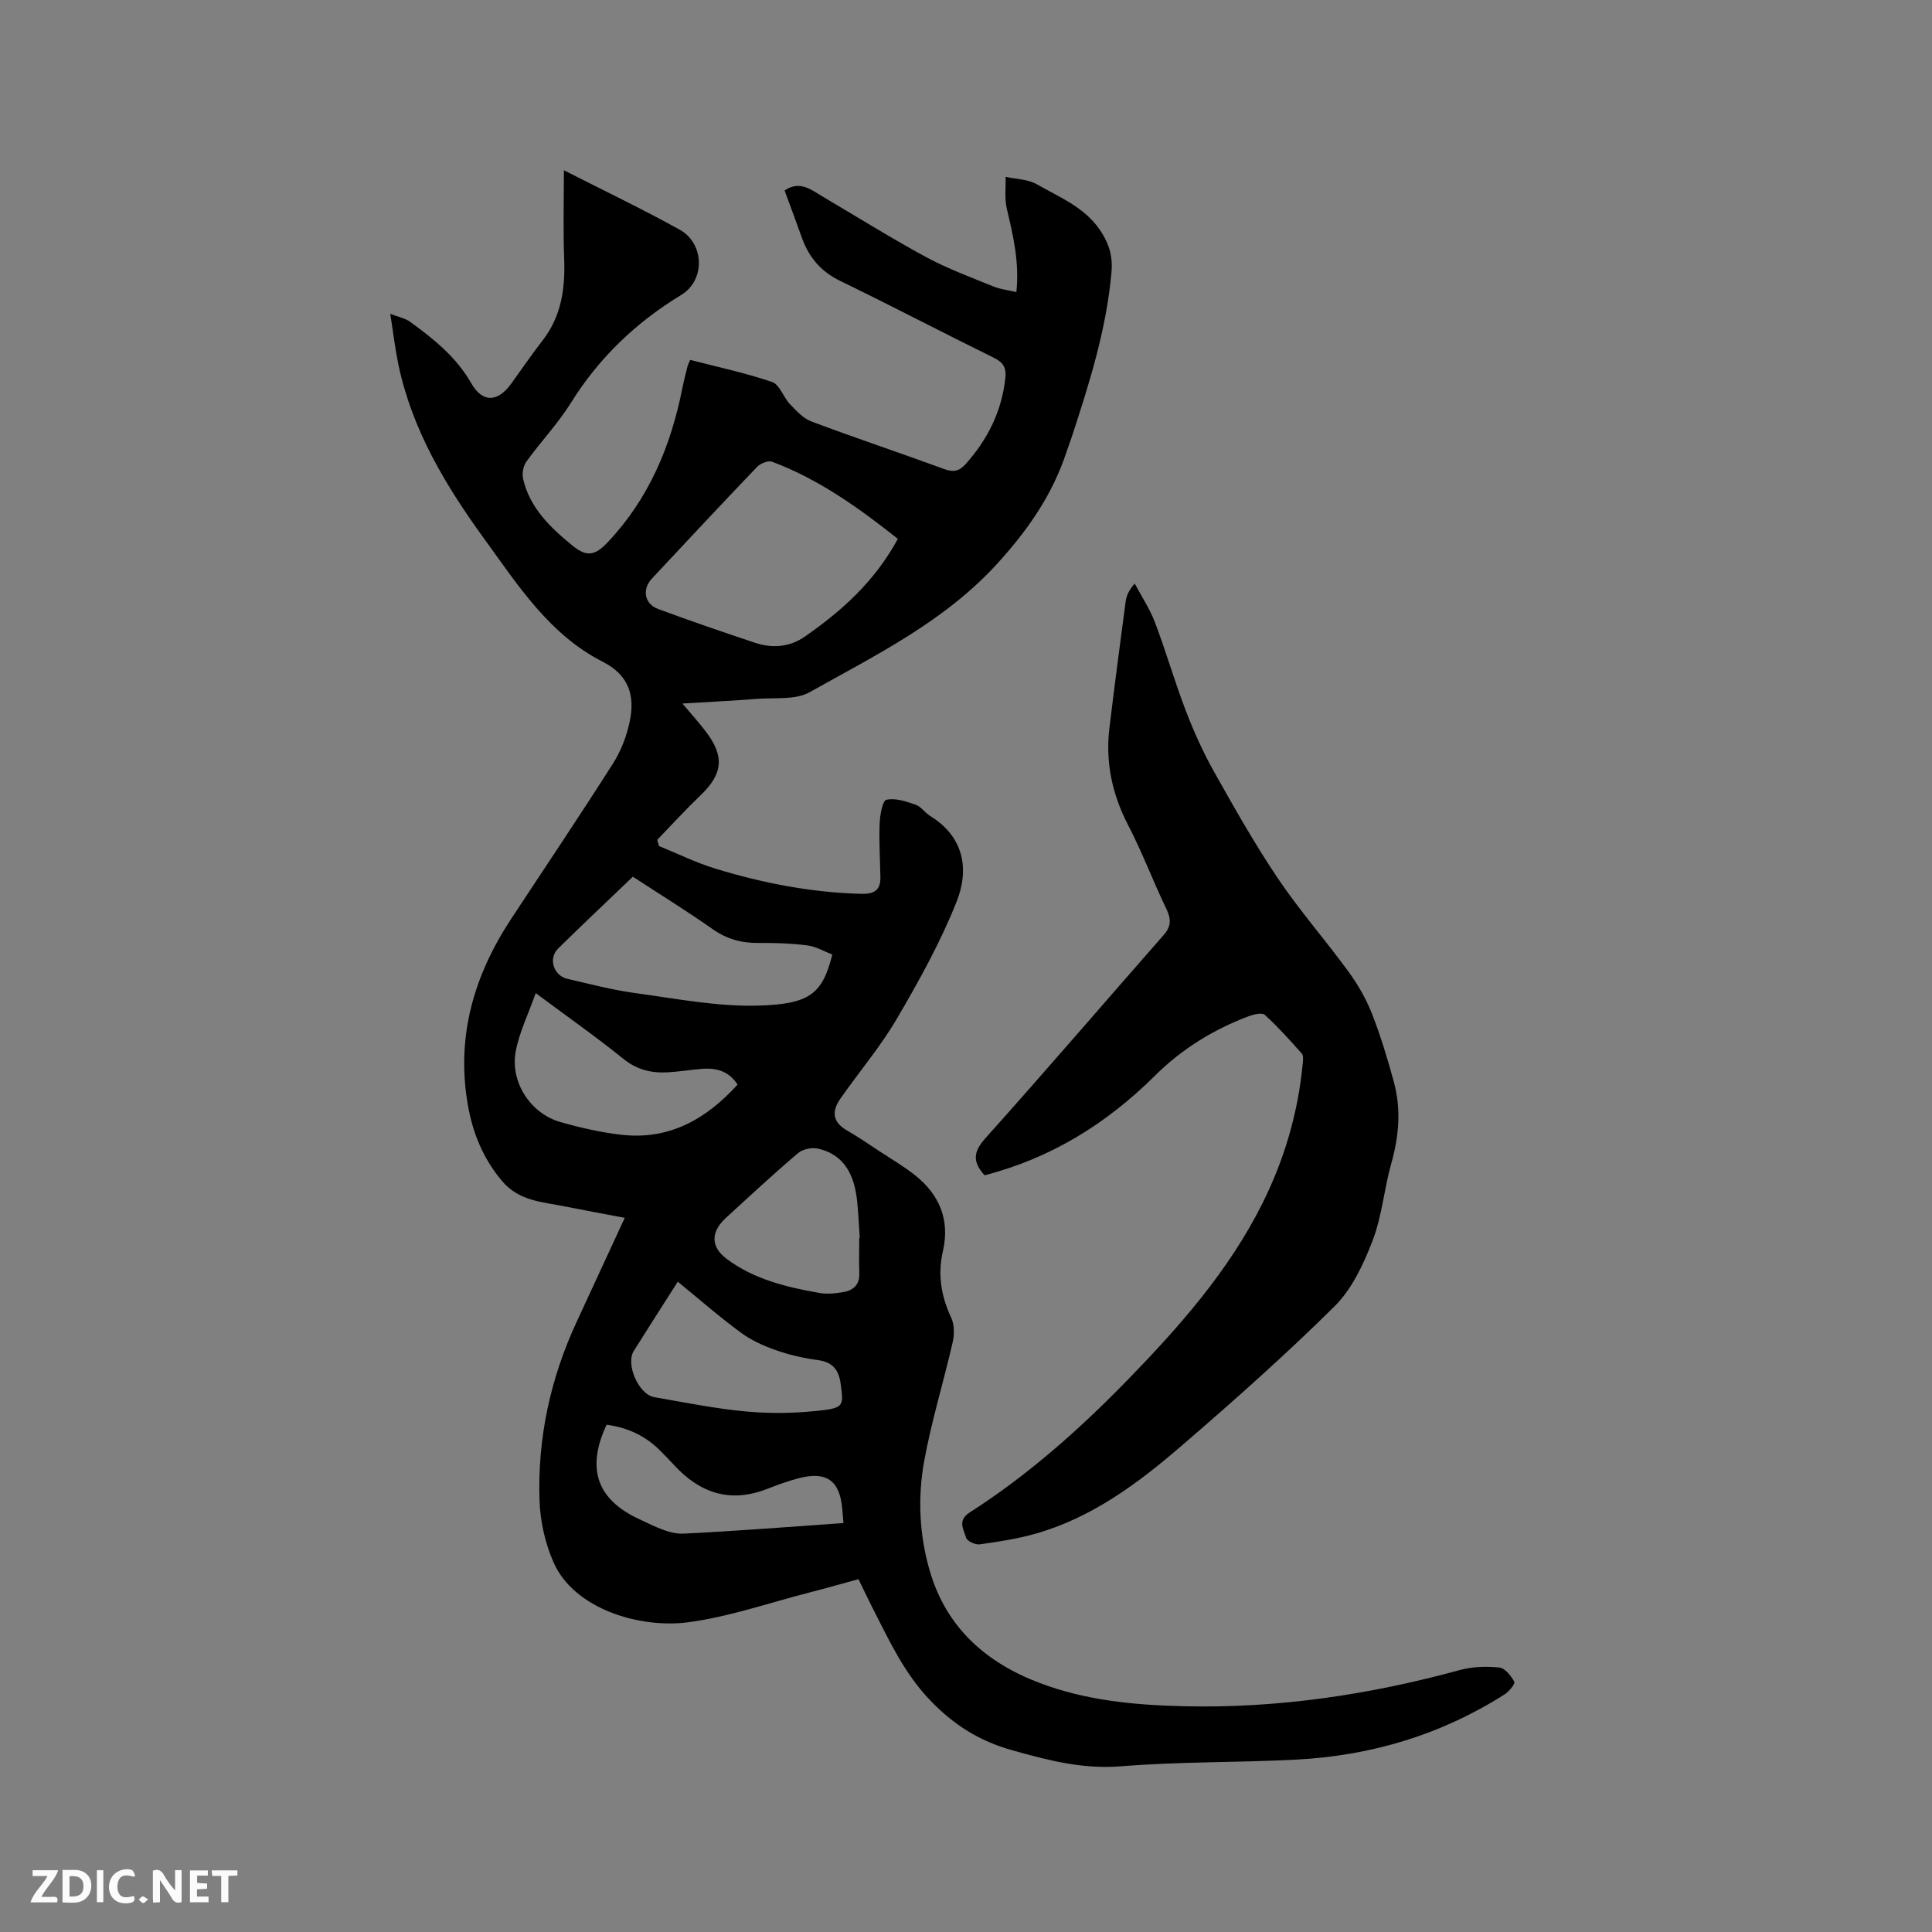 <svg enable-background="new 0 0 400 400" viewBox="0 0 400 400" xmlns="http://www.w3.org/2000/svg"><rect x="0" y="0" width="400" height="400" fill="#808080" stroke="none"/><path d="m116.75 35.25c8.19 4.17 16.2 8 23.95 12.29 5.17 2.86 5.35 10.48.36 13.51-9.41 5.71-17.05 13.03-22.89 22.4-2.68 4.29-6.24 8.03-9.21 12.15-.65.9-.91 2.48-.65 3.58 1.4 6.01 5.65 10.05 10.19 13.76 2.97 2.43 4.68 2.12 7.31-.66 8.5-8.99 13.08-19.88 15.45-31.85.31-1.56.72-3.09 1.1-4.64.07-.3.24-.57.54-1.28 5.65 1.47 11.42 2.69 16.97 4.58 1.55.53 2.31 3.14 3.67 4.57 1.32 1.38 2.76 2.97 4.47 3.61 9.12 3.42 18.36 6.5 27.5 9.85 1.9.7 3.09.44 4.41-1.03 4.58-5.13 7.5-10.96 8.23-17.87.22-2.11-.44-3.19-2.39-4.15-10.64-5.23-21.15-10.74-31.82-15.92-4.02-1.95-6.5-4.92-7.94-8.99-1.13-3.19-2.33-6.36-3.56-9.72 3.18-2.21 5.65-.06 8.2 1.45 7.02 4.13 13.93 8.46 21.08 12.33 4.45 2.4 9.25 4.17 13.95 6.09 1.43.59 3.03.75 4.76 1.16.65-6.16-.66-11.69-1.98-17.26-.5-2.1-.19-4.4-.25-6.6 2.18.49 4.65.49 6.5 1.56 4.88 2.81 10.28 4.87 13.5 10.17 1.62 2.66 2.19 5.09 1.92 8.04-1.05 11.82-4.59 23.02-8.26 34.19-.33 1.01-.72 1.99-1.05 3-2.89 8.78-7.86 15.98-14.16 22.93-11.01 12.16-25.26 19.08-39.04 26.82-2.96 1.66-7.22 1.08-10.89 1.37-4.94.39-9.9.63-15.43.97 1.8 2.15 3.39 3.9 4.82 5.77 3.96 5.17 3.56 8.8-1.1 13.26-3.08 2.95-5.96 6.11-8.93 9.18.11.43.23.85.34 1.28 3.87 1.58 7.65 3.45 11.63 4.67 9.85 3.02 19.92 4.97 30.27 5.24 2.63.07 4.01-.72 3.96-3.45-.07-3.69-.31-7.39-.16-11.07.07-1.75.57-4.76 1.4-4.95 1.86-.43 4.1.35 6.06 1.02 1.13.39 1.92 1.66 2.99 2.32 7.04 4.33 8.14 11.06 5.48 17.76-3.33 8.39-7.78 16.39-12.35 24.2-3.41 5.82-7.84 11.04-11.72 16.59-1.77 2.53-1.68 4.8 1.33 6.53 2.29 1.32 4.47 2.83 6.68 4.28 2.47 1.62 5.04 3.13 7.36 4.95 5.12 4.01 7.35 9.3 5.88 15.73-1.12 4.89-.4 9.34 1.7 13.83.68 1.45.68 3.49.31 5.11-1.89 8.25-4.41 16.37-5.91 24.67-1.36 7.54-.99 15.28 1.18 22.7 3.42 11.67 11.58 18.92 22.69 23.14 9.65 3.67 19.74 4.6 29.96 4.84 19.44.45 38.42-2.39 57.14-7.51 2.58-.7 5.45-.78 8.12-.51 1.17.12 2.43 1.72 3.1 2.95.22.41-1.09 2.04-2.02 2.62-13.17 8.38-27.67 12.7-43.18 13.5-12.06.63-24.17.4-36.19 1.38-7.97.65-15.18-1.24-22.64-3.34-6.74-1.9-12.02-5.22-16.9-10.31-5.39-5.62-8.45-12.32-11.86-18.98-.96-1.88-1.86-3.79-2.99-6.11-3.46.94-6.87 1.92-10.31 2.8-8.29 2.13-16.5 5-24.93 6.12-10.01 1.33-23.64-2.72-27.9-12.41-1.74-3.96-2.76-8.51-2.9-12.84-.43-12.89 2.26-25.26 7.71-36.99 3.25-7 6.48-14.01 9.94-21.49-4.32-.82-8.42-1.56-12.51-2.38-4.61-.92-9.43-1.12-12.88-5.22-3.96-4.7-6.13-10.04-7.14-16.02-2.38-14.05 1.34-26.62 9.01-38.28 7.05-10.71 14.21-21.35 21.09-32.17 1.66-2.61 2.84-5.7 3.47-8.74 1.08-5.26-.13-9.54-5.62-12.33-10.99-5.59-17.51-15.79-24.46-25.37-8.01-11.03-15.01-22.63-17.84-36.22-.66-3.19-1.04-6.44-1.67-10.44 1.77.69 3.11.93 4.11 1.66 4.89 3.55 9.55 7.28 12.66 12.72 2.32 4.06 5.45 3.95 8.22.15 2.18-3 4.26-6.08 6.54-9 3.87-4.99 4.7-10.67 4.48-16.78-.24-6.12-.06-12.24-.06-18.47zm69.14 76.31c-8.19-6.49-16.41-12.35-26.02-15.96-.82-.31-2.44.34-3.13 1.07-7.33 7.65-14.55 15.39-21.78 23.13-2.07 2.22-1.54 5.24 1.31 6.29 6.64 2.45 13.33 4.76 20.05 6.99 3.59 1.19 7.15.92 10.33-1.29 7.61-5.3 14.44-11.38 19.24-20.23zm-54.86 69.95c-5.28 5.06-10.44 9.92-15.49 14.89-2.07 2.04-.94 5.6 1.95 6.26 4.64 1.07 9.27 2.3 13.98 2.94 8.48 1.15 17.03 2.84 25.51 2.6 10.74-.3 13.31-2.48 15.34-10.57-1.67-.64-3.36-1.66-5.14-1.89-3.35-.43-6.75-.54-10.13-.51-3.51.03-6.57-.79-9.5-2.86-5.28-3.71-10.78-7.11-16.52-10.86zm-20.12 24.1c-1.57 4.47-3.44 8.21-4.15 12.16-1.14 6.34 3.13 12.8 9.27 14.54 4.16 1.18 8.43 2.16 12.71 2.64 9.88 1.1 17.51-3.28 23.97-10.4-1.92-2.95-4.61-3.5-7.6-3.24-2.21.19-4.41.55-6.63.69-3.45.22-6.52-.43-9.41-2.77-5.6-4.53-11.5-8.66-18.16-13.62zm29.42 59.75c-3.14 4.93-6.16 9.62-9.12 14.35-1.72 2.74 1.02 9.01 4.25 9.56 6.46 1.11 12.91 2.44 19.43 3 5.21.45 10.55.31 15.74-.33 4.12-.51 3.98-1.29 3.43-5.37-.43-3.13-1.74-4.59-4.86-5-2.92-.39-5.85-1.07-8.62-2.05-2.52-.89-5.07-2.04-7.2-3.62-4.42-3.24-8.56-6.86-13.05-10.54zm37.57-9.07h.1c-.17-2.54-.28-5.08-.54-7.61-.63-6.15-3.2-9.76-8.09-10.87-1.28-.29-3.19.11-4.17.95-5.08 4.32-9.98 8.87-14.9 13.38-3.12 2.86-3.25 5.96.16 8.51 5.63 4.21 12.36 5.84 19.15 7.04 1.62.29 3.38.1 5.02-.19 2.07-.35 3.38-1.53 3.28-3.91-.09-2.43-.01-4.87-.01-7.3zm-52.31 38.68c-4.26 9.1-2 15.49 6.73 19.54 1.73.8 3.43 1.68 5.22 2.31 1.25.44 2.64.76 3.94.7 5.39-.24 10.78-.62 16.17-.98 5.64-.38 11.29-.8 16.98-1.21-.11-1.29-.18-2.14-.25-2.98-.53-5.86-3.29-7.81-9.09-6.28-2.24.59-4.44 1.41-6.61 2.25-7.61 2.92-13.85.76-19.16-5.04-.93-1.02-1.9-1.99-2.87-2.97-3.02-3.03-6.67-4.74-11.06-5.34z" fill="#000001"/><path d="m203.85 243.33c-2.55-2.81-2.35-4.86.18-7.69 12.45-13.88 24.58-28.04 36.89-42.05 1.56-1.77 1.59-3.28.58-5.38-2.76-5.72-4.99-11.71-7.91-17.33-3.34-6.43-4.76-13.09-3.89-20.23 1.06-8.72 2.19-17.43 3.36-26.14.16-1.2.69-2.35 1.87-3.69 1.42 2.67 3.12 5.23 4.19 8.03 2.29 6.03 4.07 12.26 6.38 18.28 1.66 4.32 3.58 8.59 5.84 12.62 4.2 7.48 8.43 14.98 13.21 22.08 4.48 6.65 9.81 12.73 14.55 19.22 1.96 2.68 3.69 5.63 4.9 8.71 1.82 4.61 3.26 9.4 4.57 14.19 1.55 5.65 1.08 11.28-.52 16.93-1.49 5.28-1.92 10.91-3.87 15.98-1.86 4.85-4.26 10.01-7.86 13.58-10.15 10.06-20.87 19.57-31.7 28.9-9 7.76-18.56 14.89-30.27 18.21-3.75 1.06-7.64 1.65-11.51 2.19-.91.13-2.63-.67-2.82-1.37-.47-1.69-1.88-3.54.74-5.23 12.02-7.7 22.64-17.12 32.58-27.32 10.82-11.12 21.06-22.69 28.06-36.73 4.54-9.11 7.34-18.7 8.31-28.82.07-.71.2-1.7-.18-2.13-2.45-2.77-4.93-5.53-7.66-8.02-.56-.51-2.26-.13-3.27.25-7.33 2.75-13.95 6.83-19.45 12.31-10 9.93-21.48 17.08-35.3 20.65z" fill="#000001"/><g fill="#fafbfa"><path d="m37.59 393.81c-.92.31-1.52.05-2-.78-.7-1.2-1.52-2.34-2.47-3.78v4.59c-.55.03-.95.05-1.41.07-.03-.37-.06-.64-.06-.91 0-1.91 0-3.81 0-5.7 1.13-.41 1.77-.03 2.29.91.62 1.11 1.38 2.14 2.31 3.19v-4.2h1.35v6.61z"/><path d="m12.94 393.88v-6.75c1.9.19 3.93-.54 5.37 1.29.8 1.01.78 2.88.03 3.97-1.37 1.97-3.4 1.51-5.4 1.49m1.45-1.22c2.04.12 2.92-.58 2.89-2.21-.03-1.51-.98-2.19-2.89-2z"/><path d="m11.81 393.87h-5.49c.68-2.18 2.47-3.48 3.51-5.45h-3.08v-1.21h5.29c-.71 2.13-2.44 3.48-3.47 5.51.86 0 1.63.04 2.39-.01.79-.05 1.14.21.85 1.16"/><path d="m39.33 393.86v-6.61h3.7v1.07h-2.22v1.52c.68.04 1.34.09 2.07.13v1.07c-.72.05-1.38.09-2.1.14v1.48h2.4v1.19h-3.85z"/><path d="m27.71 388.56c-1.15-.3-2.46-.61-3.1.64-.37.73-.41 1.93-.06 2.67.63 1.35 1.99.93 3.17.68.35.94-.01 1.32-.93 1.46-1.62.25-3.05-.27-3.76-1.48-.73-1.24-.6-3.03.31-4.17.88-1.11 2.71-1.7 4-1.16.32.13.44.74.65 1.12-.1.08-.19.16-.28.24"/><path d="m49.15 387.24v1.07c-.59.02-1.17.05-1.87.08v5.44h-1.48v-5.44h-1.85c-.05-.4-.08-.73-.13-1.15z"/><path d="m20.06 387.21h1.33v6.62h-1.33z"/><path d="m30.68 393.25c-.49.38-.8.79-1.05.76-.32-.05-.6-.45-.9-.7.26-.24.51-.64.8-.67.29-.04.62.3 1.15.61"/></g></svg>